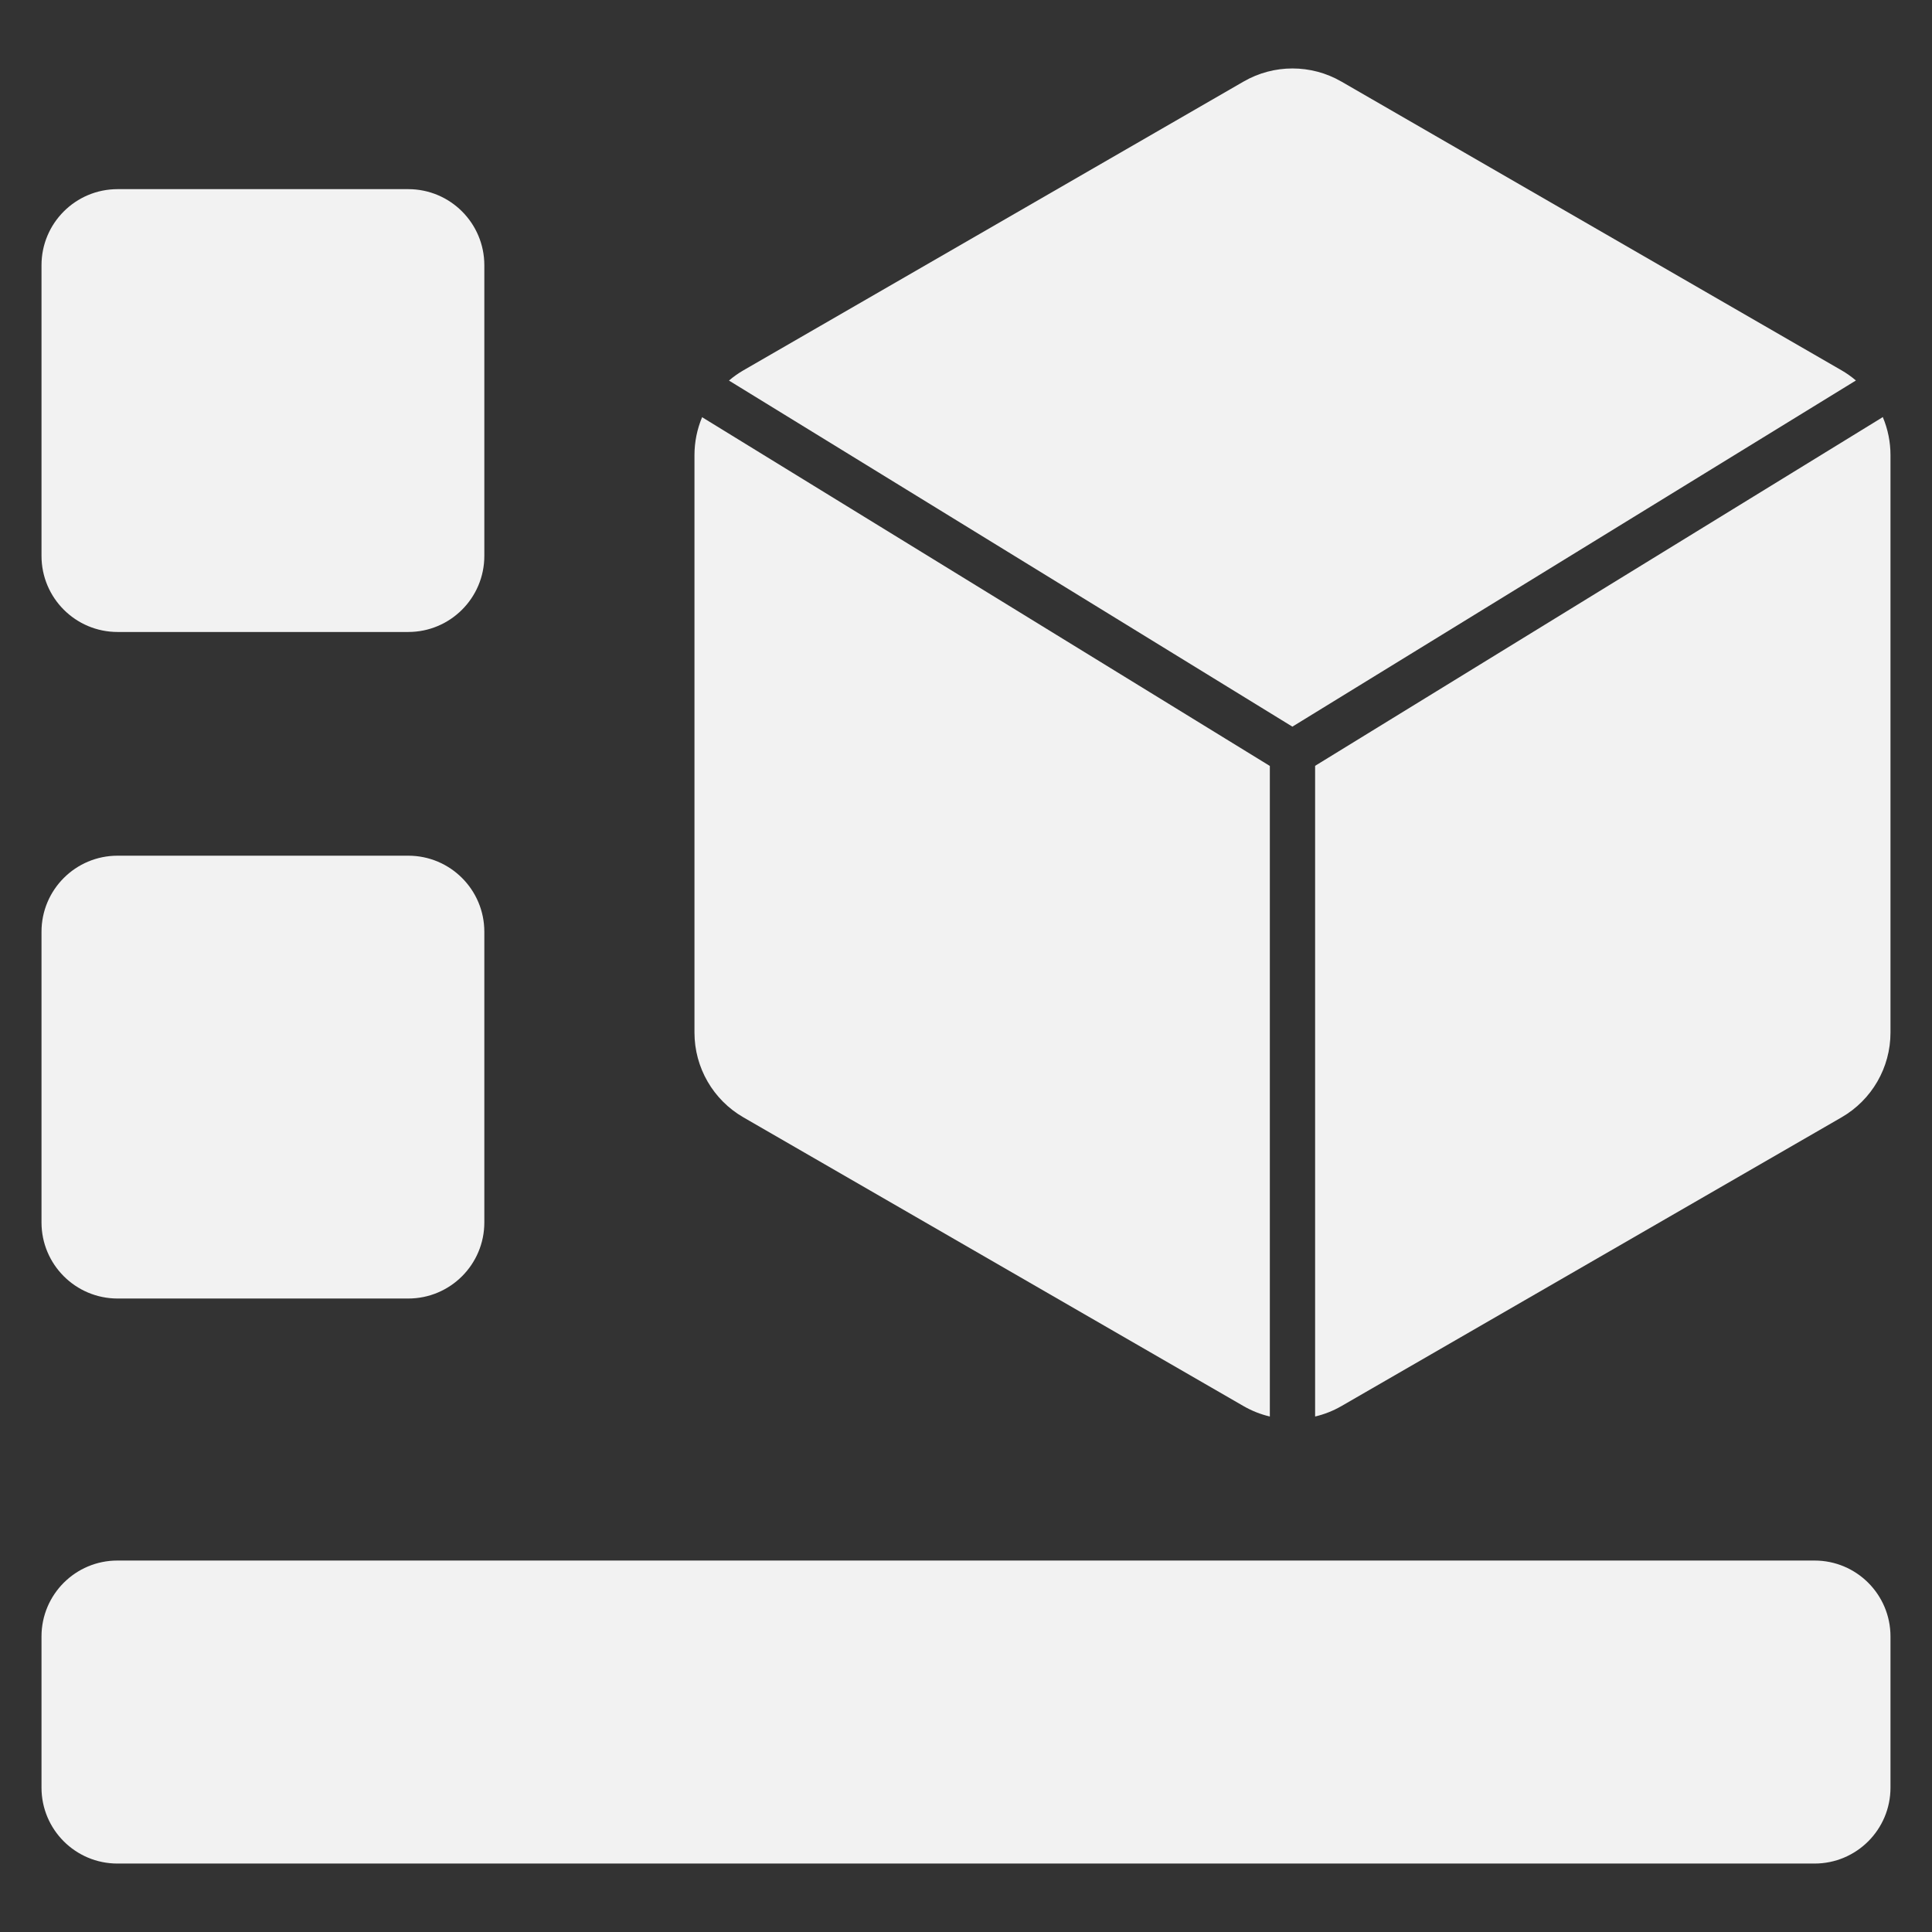 <svg width="512" height="512" xmlns="http://www.w3.org/2000/svg" xmlns:xlink="http://www.w3.org/1999/xlink" xml:space="preserve" overflow="hidden"><rect width="100%" height="100%" fill="#333333" stroke="none"/><g transform="translate(-384 -104)"><path d="M492.19 154.126C503.326 154.126 512.353 163.153 512.353 174.289L512.353 251.318C512.353 262.454 503.326 271.481 492.19 271.481L415.161 271.481C404.025 271.481 394.998 262.454 394.998 251.318L394.998 174.289C394.998 163.153 404.025 154.126 415.161 154.126Z" fill="#F2F2F2"/><path d="M492.19 330.767C503.326 330.767 512.353 339.794 512.353 350.93L512.353 427.959C512.353 439.095 503.326 448.122 492.19 448.122L415.161 448.122C404.025 448.122 394.998 439.095 394.998 427.959L394.998 350.93C394.998 339.794 404.025 330.767 415.161 330.767Z" fill="#F2F2F2"/><path d="M864.88 517.56C875.991 517.56 884.998 526.567 884.998 537.678L884.998 577.742C884.998 588.853 875.991 597.86 864.88 597.86L415.116 597.86C404.005 597.86 394.998 588.853 394.998 577.742L394.998 537.678C394.998 526.567 404.005 517.56 415.116 517.56Z" fill="#F2F2F2"/><path d="M570.353 214.739C570.255 214.679 570.165 214.611 570.072 214.547 568.733 217.727 568.043 221.143 568.042 224.594L568.042 377.655C568.042 386.916 572.983 395.474 581.004 400.105L713.559 476.635C715.733 477.887 718.078 478.815 720.52 479.392L720.52 306.984Z" fill="#F2F2F2"/><path d="M875.836 204.832C874.653 203.824 873.381 202.924 872.037 202.144L739.481 125.614C731.461 120.983 721.579 120.983 713.559 125.614L581.004 202.144C579.651 202.929 578.371 203.835 577.182 204.851L726.494 296.57Z" fill="#F2F2F2"/><path d="M882.634 214.739 732.52 306.951 732.52 479.391C734.962 478.815 737.307 477.886 739.481 476.635L872.037 400.105C880.057 395.474 884.998 386.916 884.998 377.655L884.998 224.594C884.997 221.133 884.303 217.707 882.955 214.519 882.85 214.593 882.746 214.671 882.634 214.739Z" fill="#F2F2F2"/></g></svg>